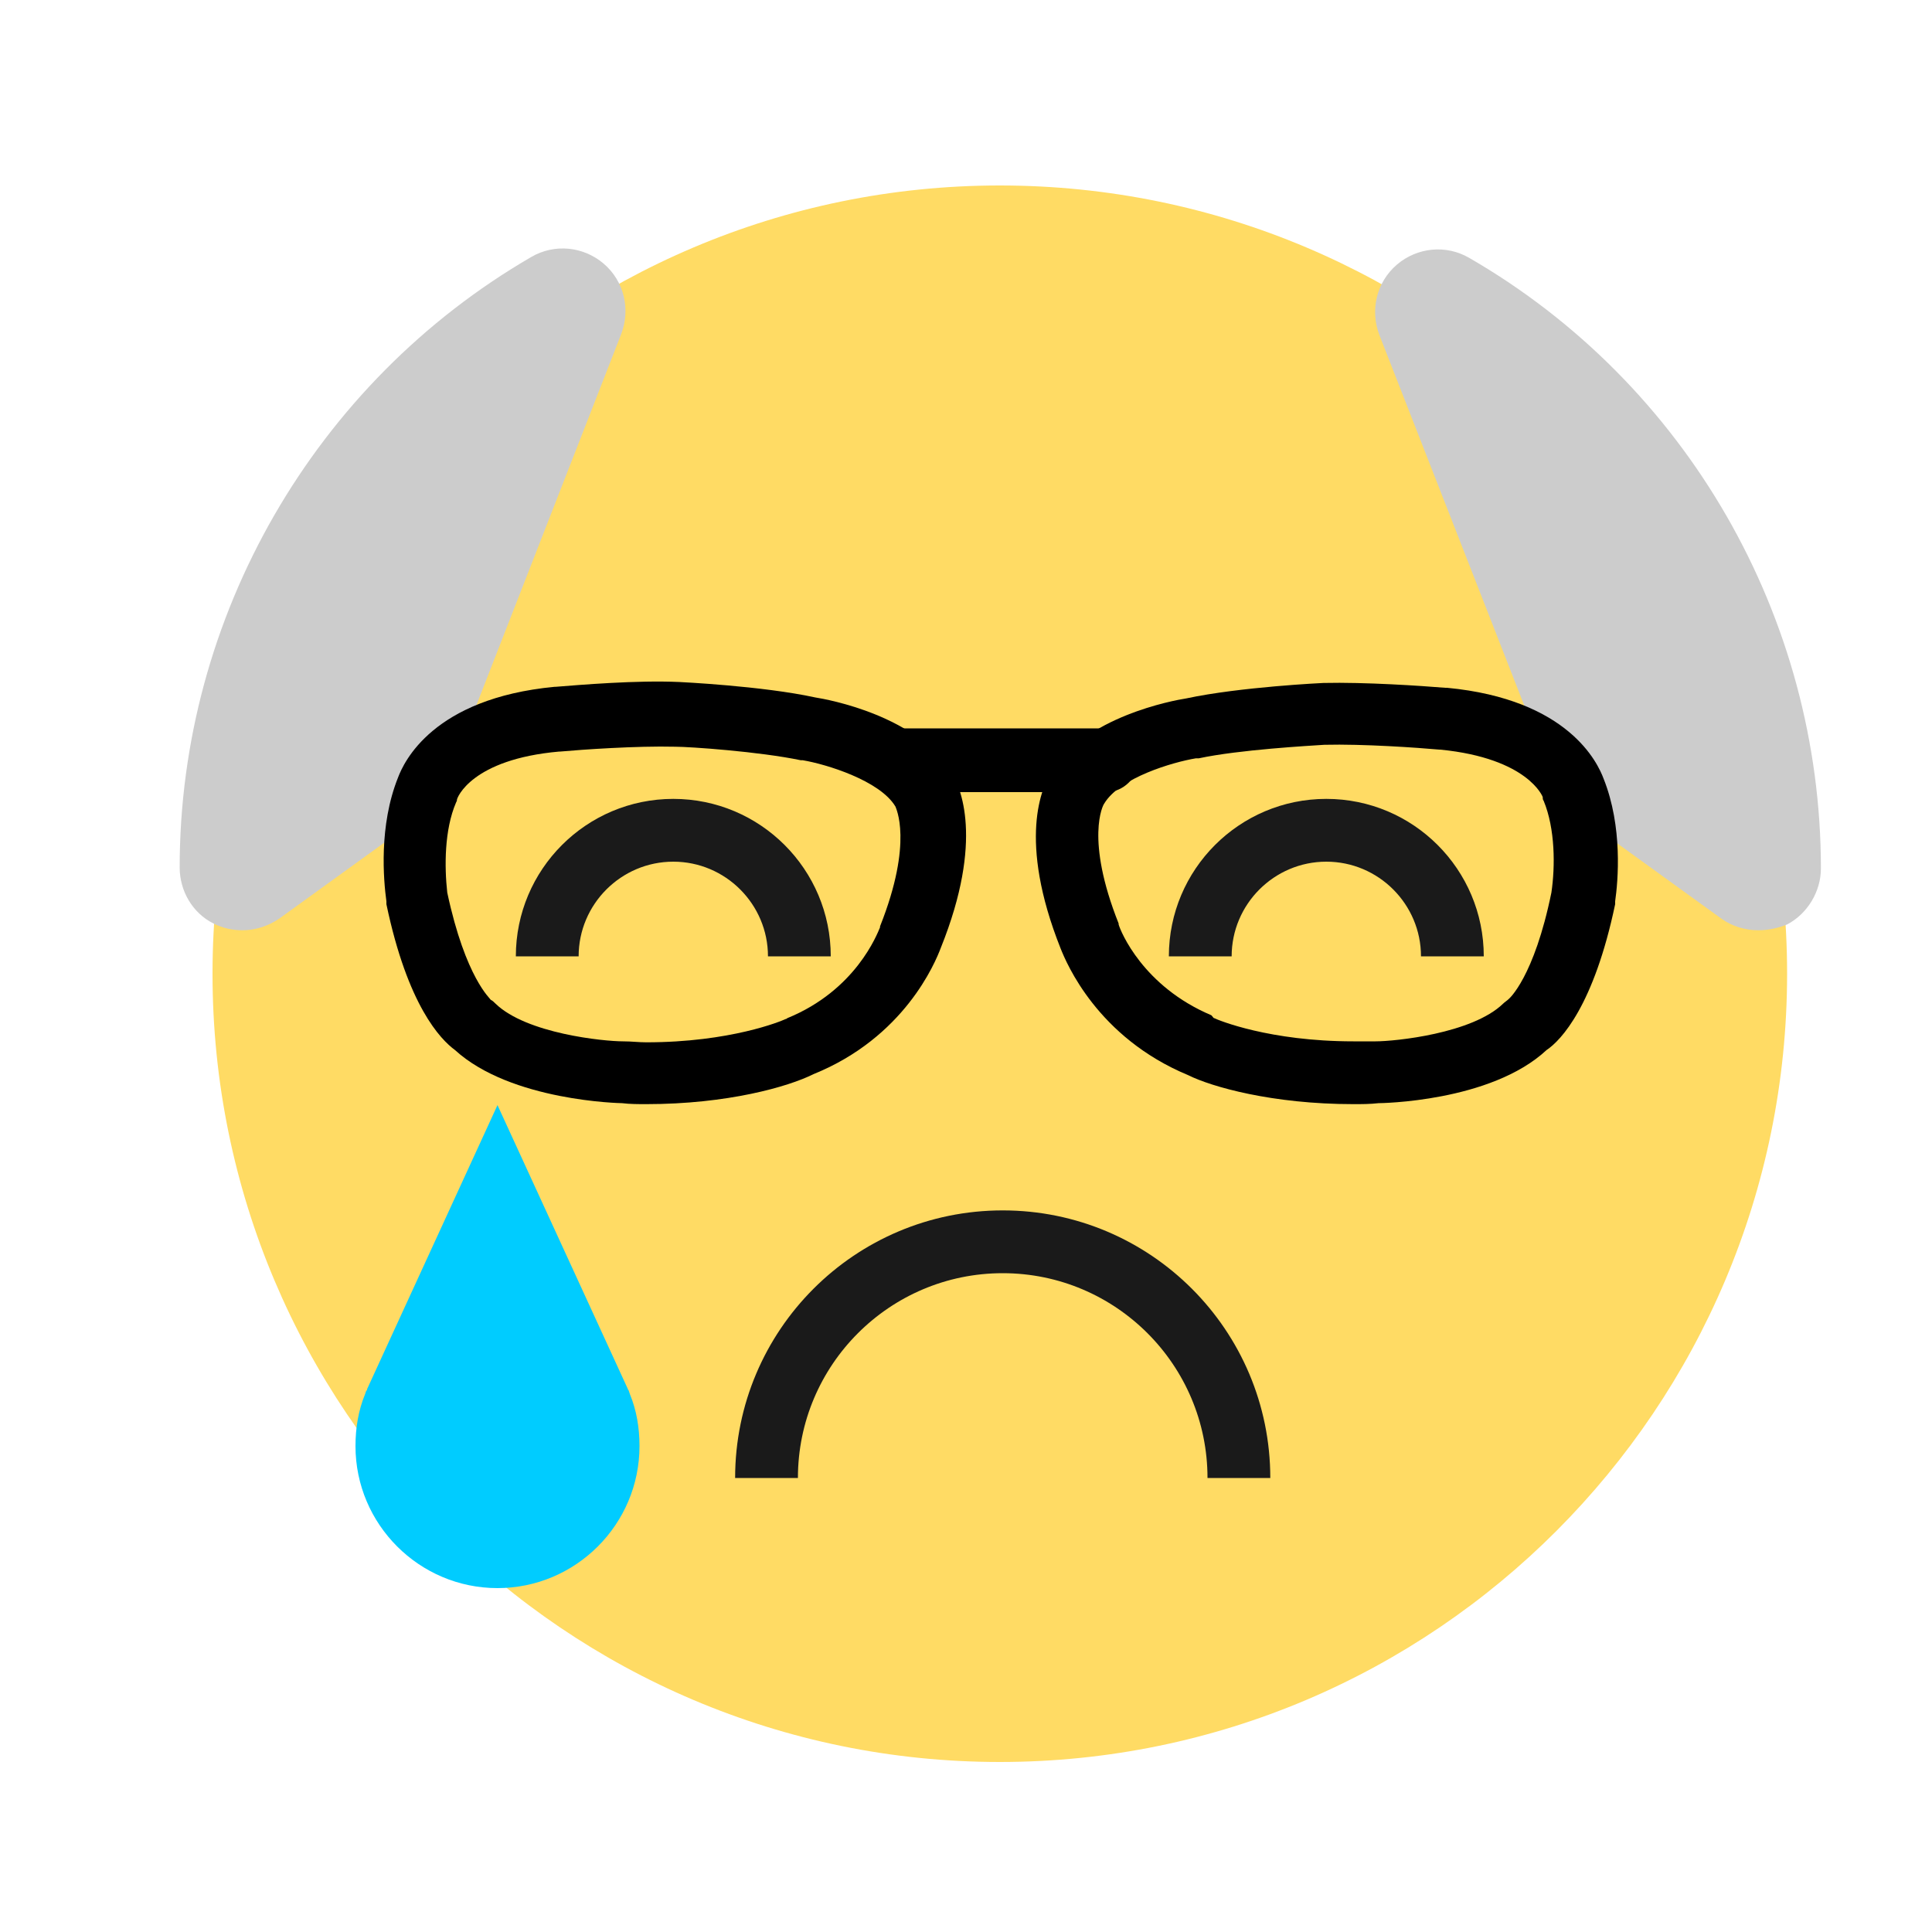 <?xml version="1.0" encoding="utf-8"?>
<!-- Generator: Adobe Illustrator 22.1.0, SVG Export Plug-In . SVG Version: 6.00 Build 0)  -->
<svg version="1.1" id="Camada_1" xmlns="http://www.w3.org/2000/svg" xmlns:xlink="http://www.w3.org/1999/xlink" x="0px" y="0px"
	 viewBox="0 0 200 200" style="enable-background:new 0 0 200 200;" xml:space="preserve">
<style type="text/css">
	.st0{fill:#7F5100;}
	.st1{fill:#5B3800;}
	.st2{fill:#FFDB64;}
	.st3{fill:#FFFFFF;}
	.st4{fill:#1A1A1A;}
	.st5{fill:#00CCFF;}
	.st6{fill:#CCCCCC;}
	.st7{fill:#E5AA63;}
	.st8{fill:#333333;}
	.st9{fill:#666666;}
	.st10{fill:#F94E63;}
	.st11{fill:#8899A6;}
	.st12{fill:#F4900C;}
	.st13{fill:#009B34;}
	.st14{fill:#FFDB59;}
	.st15{fill:#F59000;}
	.st16{fill:#FB4C60;}
	.st17{fill:#096EDF;}
	.st18{fill:#292F33;}
	.st19{fill:#F3D29E;}
	.st20{fill:#805100;}
	.st21{fill:#66757F;}
	.st22{fill:#138F3E;}
	.st23{fill:#CCD6DD;}
	.st24{fill:#AAB8C2;}
	.st25{fill:#F3D2A2;}
	.st26{fill-rule:evenodd;clip-rule:evenodd;fill:#292F33;}
	.st27{fill:#404040;}
	.st28{fill:#F2F2F2;}
	.st29{fill:#1771DD;}
	.st30{fill:#009B3A;}
	.st31{fill:#55ACEE;}
	.st32{fill:#999999;}
	.st33{fill:#EF9645;}
	.st34{fill:#FFA766;}
	.st35{fill:#99AAB5;}
	.st36{fill:#E1E8ED;}
	.st37{fill:#FFCC4D;}
	.st38{fill:#FFCC3E;}
	.st39{fill:#00CAFF;}
	.st40{fill:#E9CC39;}
	.st41{fill:#D6B736;}
	.st42{fill:#3AAA35;}
	.st43{fill:#95C11F;}
	.st44{fill:#E30613;}
	.st45{fill:#BE1622;}
	.st46{fill:#E6332A;}
	.st47{fill:#009FE3;}
	.st48{fill:#2791D8;}
	.st49{fill:#3BBFF2;}
	.st50{opacity:0.8;enable-background:new    ;}
	.st51{fill:#BDD7B8;}
	.st52{fill:#8E562E;}
	.st53{fill:#3558A0;}
	.st54{fill:#FAD220;}
	.st55{fill:#FF5000;}
	.st56{fill:#FF000E;}
	.st57{fill:#880082;}
	.st58{fill:#FDCB58;}
</style>
<g>
	<g>
		<path class="st2" d="M185,100.8c0,45-36.5,81.6-81.5,81.6S22,145.8,22,100.8s36.5-81.6,81.5-81.6S185,55.7,185,100.8"/>
	</g>
	<g>
		<path class="st6" d="M58.2,32.3C38.4,43.8,25.1,65.2,25.1,89.8l14.8-10.7L58.2,32.3z"/>
	</g>
	<g>
		<path class="st6" d="M25.1,96.3c-1,0-2-0.2-3-0.7c-2.2-1.1-3.5-3.4-3.5-5.8c0-26,14-50.2,36.4-63.2c2.4-1.4,5.4-1.1,7.5,0.7
			c2.1,1.8,2.8,4.7,1.8,7.3L46,81.5c-0.5,1.2-1.2,2.2-2.3,2.9L28.9,95.1C27.7,95.9,26.4,96.3,25.1,96.3z M41.8,56.4
			c-4,5.9-6.9,12.5-8.6,19.5l1.3-0.9L41.8,56.4z"/>
	</g>
	<g>
		<path class="st6" d="M148.8,32.3C168.6,43.8,182,65.2,182,89.8l-14.8-10.7L148.8,32.3z"/>
	</g>
	<g>
		<path class="st6" d="M182,96.3c-1.3,0-2.7-0.4-3.8-1.2l-14.8-10.7c-1-0.7-1.8-1.7-2.3-2.9l-18.3-46.8c-1-2.6-0.3-5.5,1.8-7.3
			c2.1-1.8,5.1-2.1,7.5-0.7c22.5,13,36.4,37.2,36.4,63.2c0,2.4-1.4,4.7-3.5,5.8C184,96.1,183,96.3,182,96.3z M172.5,74.9l1.3,0.9
			c-1.7-7-4.6-13.6-8.6-19.5L172.5,74.9z"/>
	</g>
	<g>
		<path class="st4" d="M131.5,153H125c0-11.7-9.5-21.2-21.2-21.2c-11.7,0-21.2,9.5-21.2,21.2h-6.5c0-15.3,12.4-27.7,27.7-27.7
			C119.1,125.3,131.5,137.7,131.5,153z"/>
	</g>
	<g>
		<path class="st5" d="M65.2,144.3L65.2,144.3l-0.1-0.3c0-0.1-0.1-0.1-0.1-0.2l-13.5-29.4l-13.5,29.4c0,0.1,0,0.1-0.1,0.2l-0.1,0.3
			c-0.7,1.7-1,3.5-1,5.4c0,8.1,6.6,14.7,14.7,14.7c8.1,0,14.7-6.6,14.7-14.7C66.2,147.8,65.9,146,65.2,144.3"/>
	</g>
	<g>
		<path d="M66.9,114.3c-0.8,0-1.7,0-2.5-0.1l0,0c-0.1,0-11.5-0.2-17.3-5.5c-1.5-1.1-4.9-4.6-7.1-15.1c0-0.1,0-0.2,0-0.3
			c-0.3-2.2-0.8-7.8,1.2-12.8c0.6-1.6,3.6-8.2,16.2-9.4c0,0,0,0,0.1,0c2.5-0.2,8.4-0.7,12.8-0.5l0,0c0,0,8.6,0.4,14.1,1.6
			c1.3,0.2,10.6,1.9,14.1,7.8c0.9,1.4,3.4,6.9-1.1,18.1c-0.6,1.6-3.8,9.3-13.2,13.1l0,0C81.6,112.5,75.3,114.3,66.9,114.3z
			 M46.3,92.4c1.9,8.9,4.5,11,4.5,11.1c0.2,0.1,0.3,0.2,0.5,0.4c3.2,3.1,11.2,3.9,13.2,3.9c0.9,0,1.6,0.1,2.4,0.1
			c8.7,0,14-2.2,14.4-2.4c0.1,0,0.2-0.1,0.2-0.1c7.1-2.9,9.3-8.7,9.6-9.4c0,0,0-0.1,0-0.1h0c3.5-8.8,1.6-12.3,1.6-12.4
			c-1.6-2.7-7.2-4.4-9.6-4.8c-0.1,0-0.2,0-0.2,0c-4.3-0.9-11.5-1.4-13-1.4c-4-0.1-9.7,0.3-11.9,0.5c0,0-0.1,0-0.1,0v0
			c-9.1,0.8-10.6,4.8-10.6,5c0,0.1,0,0.1-0.1,0.3C46,85.9,46,89.7,46.3,92.4z M94.2,97L94.2,97L94.2,97z"/>
	</g>
	<g>
		<path d="M140.1,114.3c-8.4,0-14.7-1.8-17.1-3l0,0c-9.4-3.9-12.6-11.6-13.2-13.1c-4.5-11.3-1.9-16.8-1-18.2
			c3.4-5.8,12.7-7.5,14-7.7c5.6-1.2,14.2-1.6,14.2-1.6c4.3-0.1,10.2,0.3,12.6,0.5c0.1,0,0.1,0,0.2,0c12.6,1.2,15.6,7.8,16.2,9.4
			c2,5,1.5,10.6,1.2,12.7l0,0c0,0.1,0,0.2,0,0.3c-2.2,10.5-5.6,14.1-7.1,15.1c-5.8,5.4-17.3,5.5-17.4,5.5
			C141.8,114.3,141,114.3,140.1,114.3z M125.7,105.4c0.4,0.2,5.7,2.4,14.4,2.4c0.8,0,1.5,0,2.3,0c2,0,10-0.8,13.2-3.9
			c0.2-0.2,0.4-0.3,0.6-0.5c0,0,0,0,0,0c0,0,2.6-2.2,4.4-11c0.4-2.7,0.4-6.6-0.8-9.5c-0.1-0.1-0.1-0.3-0.1-0.4c0,0-1.5-4-10.6-4.9v0
			c-0.1,0-0.1,0-0.1,0c-2.2-0.2-7.9-0.6-11.9-0.5c-1.5,0.1-8.8,0.5-13,1.4c-0.1,0-0.2,0-0.3,0c-2.4,0.4-7.9,2-9.5,4.7
			c-0.1,0.1-2,3.6,1.5,12.4h0c0,0,0,0.1,0,0.1c0.2,0.7,2.5,6.4,9.6,9.4C125.6,105.3,125.6,105.4,125.7,105.4z"/>
	</g>
	<g>
		<path d="M114.5,82H92.5c-1.8,0-3.3-1.5-3.3-3.3c0-1.8,1.5-3.3,3.3-3.3h22.1c1.8,0,3.3,1.5,3.3,3.3C117.8,80.5,116.3,82,114.5,82z"
			/>
	</g>
	<g>
		<path class="st4" d="M86,99h-6.5c0-5.4-4.4-9.8-9.8-9.8c-5.4,0-9.8,4.4-9.8,9.8h-6.5c0-9,7.3-16.3,16.3-16.3S86,90,86,99z"/>
	</g>
	<g>
		<path class="st4" d="M153.6,99h-6.5c0-5.4-4.4-9.8-9.8-9.8s-9.8,4.4-9.8,9.8H121c0-9,7.3-16.3,16.3-16.3S153.6,90,153.6,99z"/>
	</g>
</g>
</svg>
